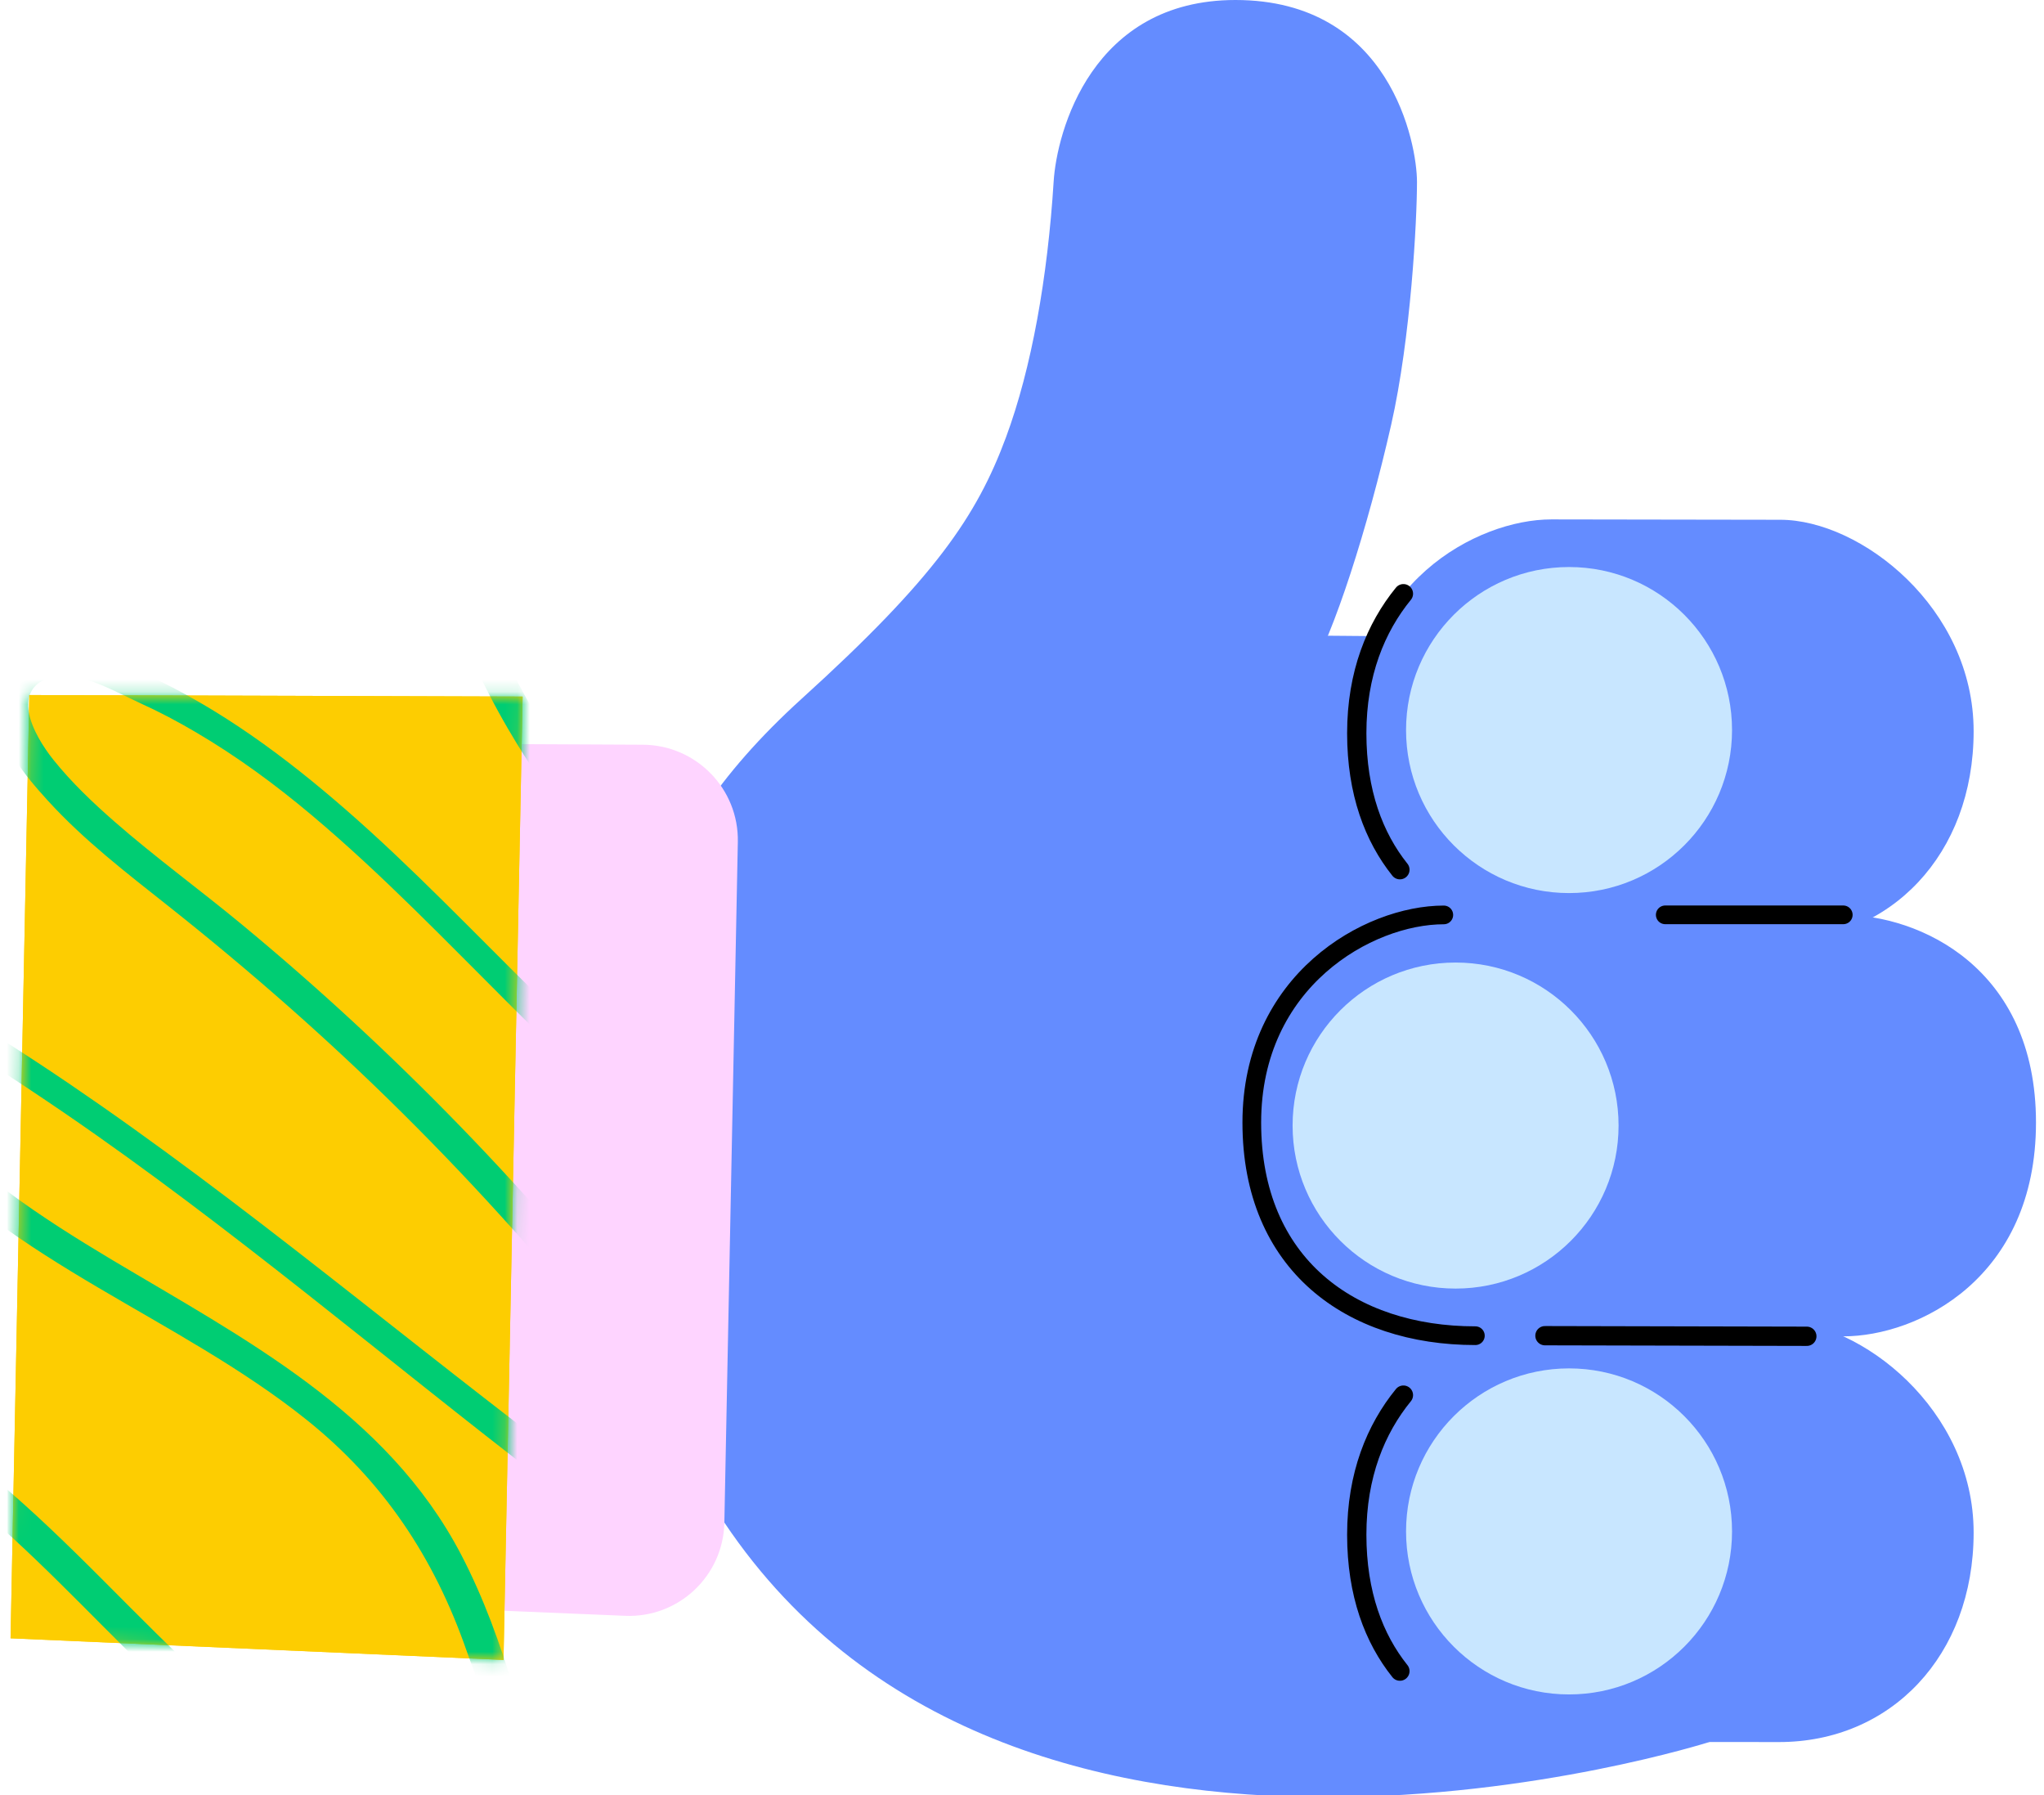 <svg width="164" height="144" viewBox="0 0 164 144" fill="none" xmlns="http://www.w3.org/2000/svg">
<g clip-path="url(#clip0)">
<path d="M137.141 139.744C137.141 139.744 81.757 157.406 58.118 122.135C33.626 85.594 99.008 50.935 99.008 50.935L150.701 51.37L144.723 95.921L137.141 139.744Z" fill="#648CFF"/>
<path d="M124.388 75.427C117.705 75.427 108.859 70.854 108.859 58.823C108.859 46.791 118.51 41.666 124.47 41.666C130.43 41.666 136.366 41.695 142.832 41.695C149.303 41.695 158.354 48.772 158.354 58.658C158.354 68.544 151.695 75.462 142.743 75.462C133.792 75.456 131.065 75.427 124.388 75.427Z" fill="#648CFF"/>
<path d="M112.321 69.767C110.241 67.163 108.859 63.578 108.859 58.823C108.859 54.032 110.388 50.341 112.603 47.626" stroke="black" stroke-width="1.547" stroke-linecap="round"/>
<path d="M125.892 71.641C133.115 71.641 138.97 65.786 138.97 58.564C138.97 51.341 133.115 45.486 125.892 45.486C118.669 45.486 112.814 51.341 112.814 58.564C112.814 65.786 118.669 71.641 125.892 71.641Z" fill="#C8E6FF"/>
<path d="M124.388 139.71C117.705 139.71 108.859 135.137 108.859 123.106C108.859 111.074 118.51 105.949 124.47 105.949C130.43 105.949 136.366 105.979 142.832 105.979C149.303 105.979 158.354 113.055 158.354 122.941C158.354 132.827 151.695 139.745 142.743 139.745C133.792 139.745 131.065 139.71 124.388 139.71Z" fill="#648CFF"/>
<path d="M112.321 134.055C110.241 131.451 108.859 127.866 108.859 123.111C108.859 118.321 110.388 114.629 112.603 111.914" stroke="black" stroke-width="1.547" stroke-linecap="round"/>
<path d="M125.892 135.925C133.115 135.925 138.97 130.07 138.97 122.847C138.97 115.625 133.115 109.77 125.892 109.77C118.669 109.77 112.814 115.625 112.814 122.847C112.814 130.07 118.669 135.925 125.892 135.925Z" fill="#C8E6FF"/>
<path d="M118.376 107.147C108.402 107.147 100.438 101.44 100.438 90.05C100.438 78.659 109.783 73.393 115.843 73.393C121.902 73.393 141.845 73.393 147.893 73.393C153.941 73.393 163.357 77.566 163.357 90.05C163.357 102.533 153.894 107.2 147.893 107.2C141.892 107.194 128.35 107.147 118.376 107.147Z" fill="#648CFF"/>
<path d="M118.376 107.147C108.402 107.147 100.438 101.44 100.438 90.05C100.438 78.659 109.783 73.393 115.843 73.393" stroke="black" stroke-width="1.5" stroke-miterlimit="10" stroke-linecap="round"/>
<path d="M144.971 107.194L123.959 107.147" stroke="black" stroke-width="1.547" stroke-linecap="round"/>
<path d="M133.611 73.387H147.894" stroke="black" stroke-width="1.5" stroke-miterlimit="10" stroke-linecap="round"/>
<path d="M116.788 103.368C124.011 103.368 129.866 97.513 129.866 90.29C129.866 83.068 124.011 77.213 116.788 77.213C109.566 77.213 103.711 83.068 103.711 90.29C103.711 97.513 109.566 103.368 116.788 103.368Z" fill="#C8E6FF"/>
<path d="M59.254 123.064C54.987 117.351 49.832 107.195 49.832 95.116C49.832 79.224 50.767 68.338 64.344 56.031C75 46.374 78.373 41.384 80.707 35.101C82.782 29.511 84.057 22.229 84.539 14.57C84.786 10.568 87.601 0 99.127 0C111.576 0 113.692 11.555 113.692 14.594C113.692 17.633 113.21 27.072 111.617 34.09C109.724 42.412 107.05 50.758 104.963 54.303C103.594 56.63 101.654 56.319 100.026 58.47C97.329 62.026 94.507 65.488 91.763 69.008C92.568 67.98 93.367 66.957 94.172 65.928C89.97 71.312 86.061 76.937 82.928 83.02C82.088 84.654 81.306 86.318 80.595 88.01C81.101 86.805 81.6 85.606 82.106 84.402C80.519 88.216 79.29 92.201 78.744 96.304C78.908 95.052 79.073 93.806 79.237 92.554C78.891 95.205 78.838 97.891 79.173 100.541C79.014 99.307 78.855 98.079 78.697 96.844C78.979 99.019 79.519 101.153 80.337 103.192C79.872 102.04 79.408 100.888 78.944 99.736C79.755 101.735 80.824 103.621 82.112 105.349C81.359 104.338 80.601 103.333 79.849 102.322C81.048 103.921 82.423 105.384 83.934 106.695C84.327 107.036 84.727 107.365 85.133 107.683C84.104 106.877 83.081 106.078 82.053 105.273C83.845 106.666 85.785 107.877 87.836 108.846C88.159 108.999 88.483 109.146 88.812 109.281C87.607 108.776 86.408 108.276 85.203 107.771C85.397 107.853 85.597 107.935 85.797 108.006C87.778 108.458 89.494 109.364 90.945 110.721C92.574 111.779 93.843 113.19 94.748 114.953C95.753 116.605 96.294 118.368 96.382 120.261C96.782 122.124 96.7 123.993 96.129 125.856C95.624 127.061 95.124 128.26 94.619 129.465C93.285 131.734 91.469 133.514 89.182 134.808C88.03 135.272 86.878 135.736 85.726 136.2C83.246 136.841 80.76 136.835 78.279 136.183C78.262 136.177 65.619 131.598 59.254 123.064Z" fill="#648CFF"/>
<path d="M59.2 67.545L58.119 122.13C58.037 126.421 54.44 129.8 50.155 129.618L18.41 128.295L19.774 59.587L51.589 59.74C55.862 59.769 59.288 63.278 59.2 67.545Z" fill="#FED4FF"/>
<path d="M41.932 55.878L40.398 133.156L0.848 131.422L2.352 55.755L41.932 55.878Z" fill="#FDCD01"/>
<path d="M41.932 55.878L40.398 133.156L0.848 131.422L2.352 55.755L41.932 55.878Z" fill="#FDCD01"/>
<mask id="mask0" mask-type="alpha" maskUnits="userSpaceOnUse" x="0" y="55" width="42" height="79">
<path d="M41.932 55.878L40.398 133.156L0.848 131.422L2.352 55.755L41.932 55.878Z" fill="#FDCD01"/>
</mask>
<g mask="url(#mask0)">
<path d="M9.746 148.515C3.939 141.943 -1.38 134.973 -6.117 127.59C-8.221 124.317 -10.314 120.984 -12.101 117.522C-12.588 116.576 -14.328 114.495 -11.848 114.225C-11.437 114.178 -10.467 114.854 -10.032 115.089C-8.221 116.059 -6.499 117.246 -4.854 118.469C6.09 126.603 13.949 138.476 26.056 145.117C30.694 147.662 38.493 149.831 41.579 143.73C42.89 141.138 42.043 138.229 41.262 135.619C40.145 131.893 38.811 128.19 37.012 124.734C31.047 113.279 19.568 107.378 8.923 101.024C3.281 97.65 -2.279 93.994 -6.629 88.993C-7.575 87.899 -8.568 86.753 -9.25 85.478C-9.562 84.896 -10.29 83.368 -10.061 82.645C-9.179 79.882 -6.523 81.863 -5.447 82.492C-1.809 84.62 1.729 86.93 5.203 89.304C18.58 98.461 30.905 109.017 43.754 118.874C47.069 121.419 50.384 124.223 53.951 126.409C55.956 127.638 58.424 128.178 59.588 125.604C62.268 119.679 55.985 112.726 52.711 108.512C42.896 95.881 31.705 84.332 19.38 74.14C16.012 71.354 12.462 68.774 9.17 65.894C7.436 64.377 5.75 62.773 4.304 60.974C2.676 58.953 0.53 55.026 4.574 54.192C6.355 53.821 9.746 55.726 11.292 56.425C12.808 57.113 14.284 57.895 15.718 58.741C19.003 60.669 22.083 62.932 24.998 65.382C36.466 75.022 45.682 87.041 58.142 95.534C58.671 95.893 59.564 95.664 59.852 95.088C64.472 85.684 55.562 75.269 50.354 68.098C47.233 63.801 44.065 59.505 41.573 54.797C39.91 51.658 34.867 41.825 40.697 39.874C41.891 39.474 41.409 37.635 40.174 37.975C30.318 40.685 39.116 55.972 42.073 60.622C45.206 65.541 48.838 70.108 52.106 74.928C55.644 80.153 60.663 87.312 57.695 93.824C58.265 93.677 58.836 93.524 59.406 93.377C47.386 85.678 38.458 74.287 27.785 64.983C22.889 60.716 17.628 56.813 11.692 54.098C9.241 52.975 6.167 51.359 3.393 51.841C0.765 52.293 -0.51 54.568 -0.228 57.089C0.084 59.899 2.006 62.215 3.839 64.225C6.743 67.41 10.175 70.043 13.543 72.712C20.073 77.89 26.333 83.38 32.251 89.251C38.423 95.37 44.23 101.859 49.625 108.671C52.035 111.709 54.798 114.866 56.443 118.416C56.949 119.509 57.601 121.137 57.548 122.383C57.548 122.7 57.542 123.018 57.542 123.335C56.861 124.852 56.079 125.163 55.197 124.276C54.392 124.052 53.293 122.941 52.611 122.454C51.465 121.637 50.325 120.814 49.191 119.979C35.284 109.776 22.183 98.508 8.03 88.64C4.862 86.43 1.641 84.291 -1.65 82.263C-3.872 80.893 -7.357 77.896 -10.214 79.23C-15.368 81.64 -9.908 88.799 -7.775 91.25C0.995 101.335 14.331 105.679 24.587 113.884C30.747 118.809 34.832 124.946 37.424 132.387C38.664 135.948 41.661 142.226 37.077 144.5C32.88 146.581 27.79 143.278 24.358 141.015C17.487 136.489 11.933 130.318 6.09 124.599C3.334 121.901 0.507 119.28 -2.55 116.923C-5.124 114.936 -8.527 111.997 -11.86 111.521C-14.634 111.127 -16.415 113.337 -15.727 116C-14.728 119.873 -11.636 123.794 -9.544 127.132C-4.395 135.349 1.471 143.101 7.907 150.354C9.029 151.589 10.845 149.755 9.746 148.515Z" fill="#00CD73"/>
</g>
</g>
<defs>
<clipPath id="clip0">
<rect width="162.808" height="144" fill="white" transform="translate(0.596)"/>
</clipPath>
</defs>
</svg>
